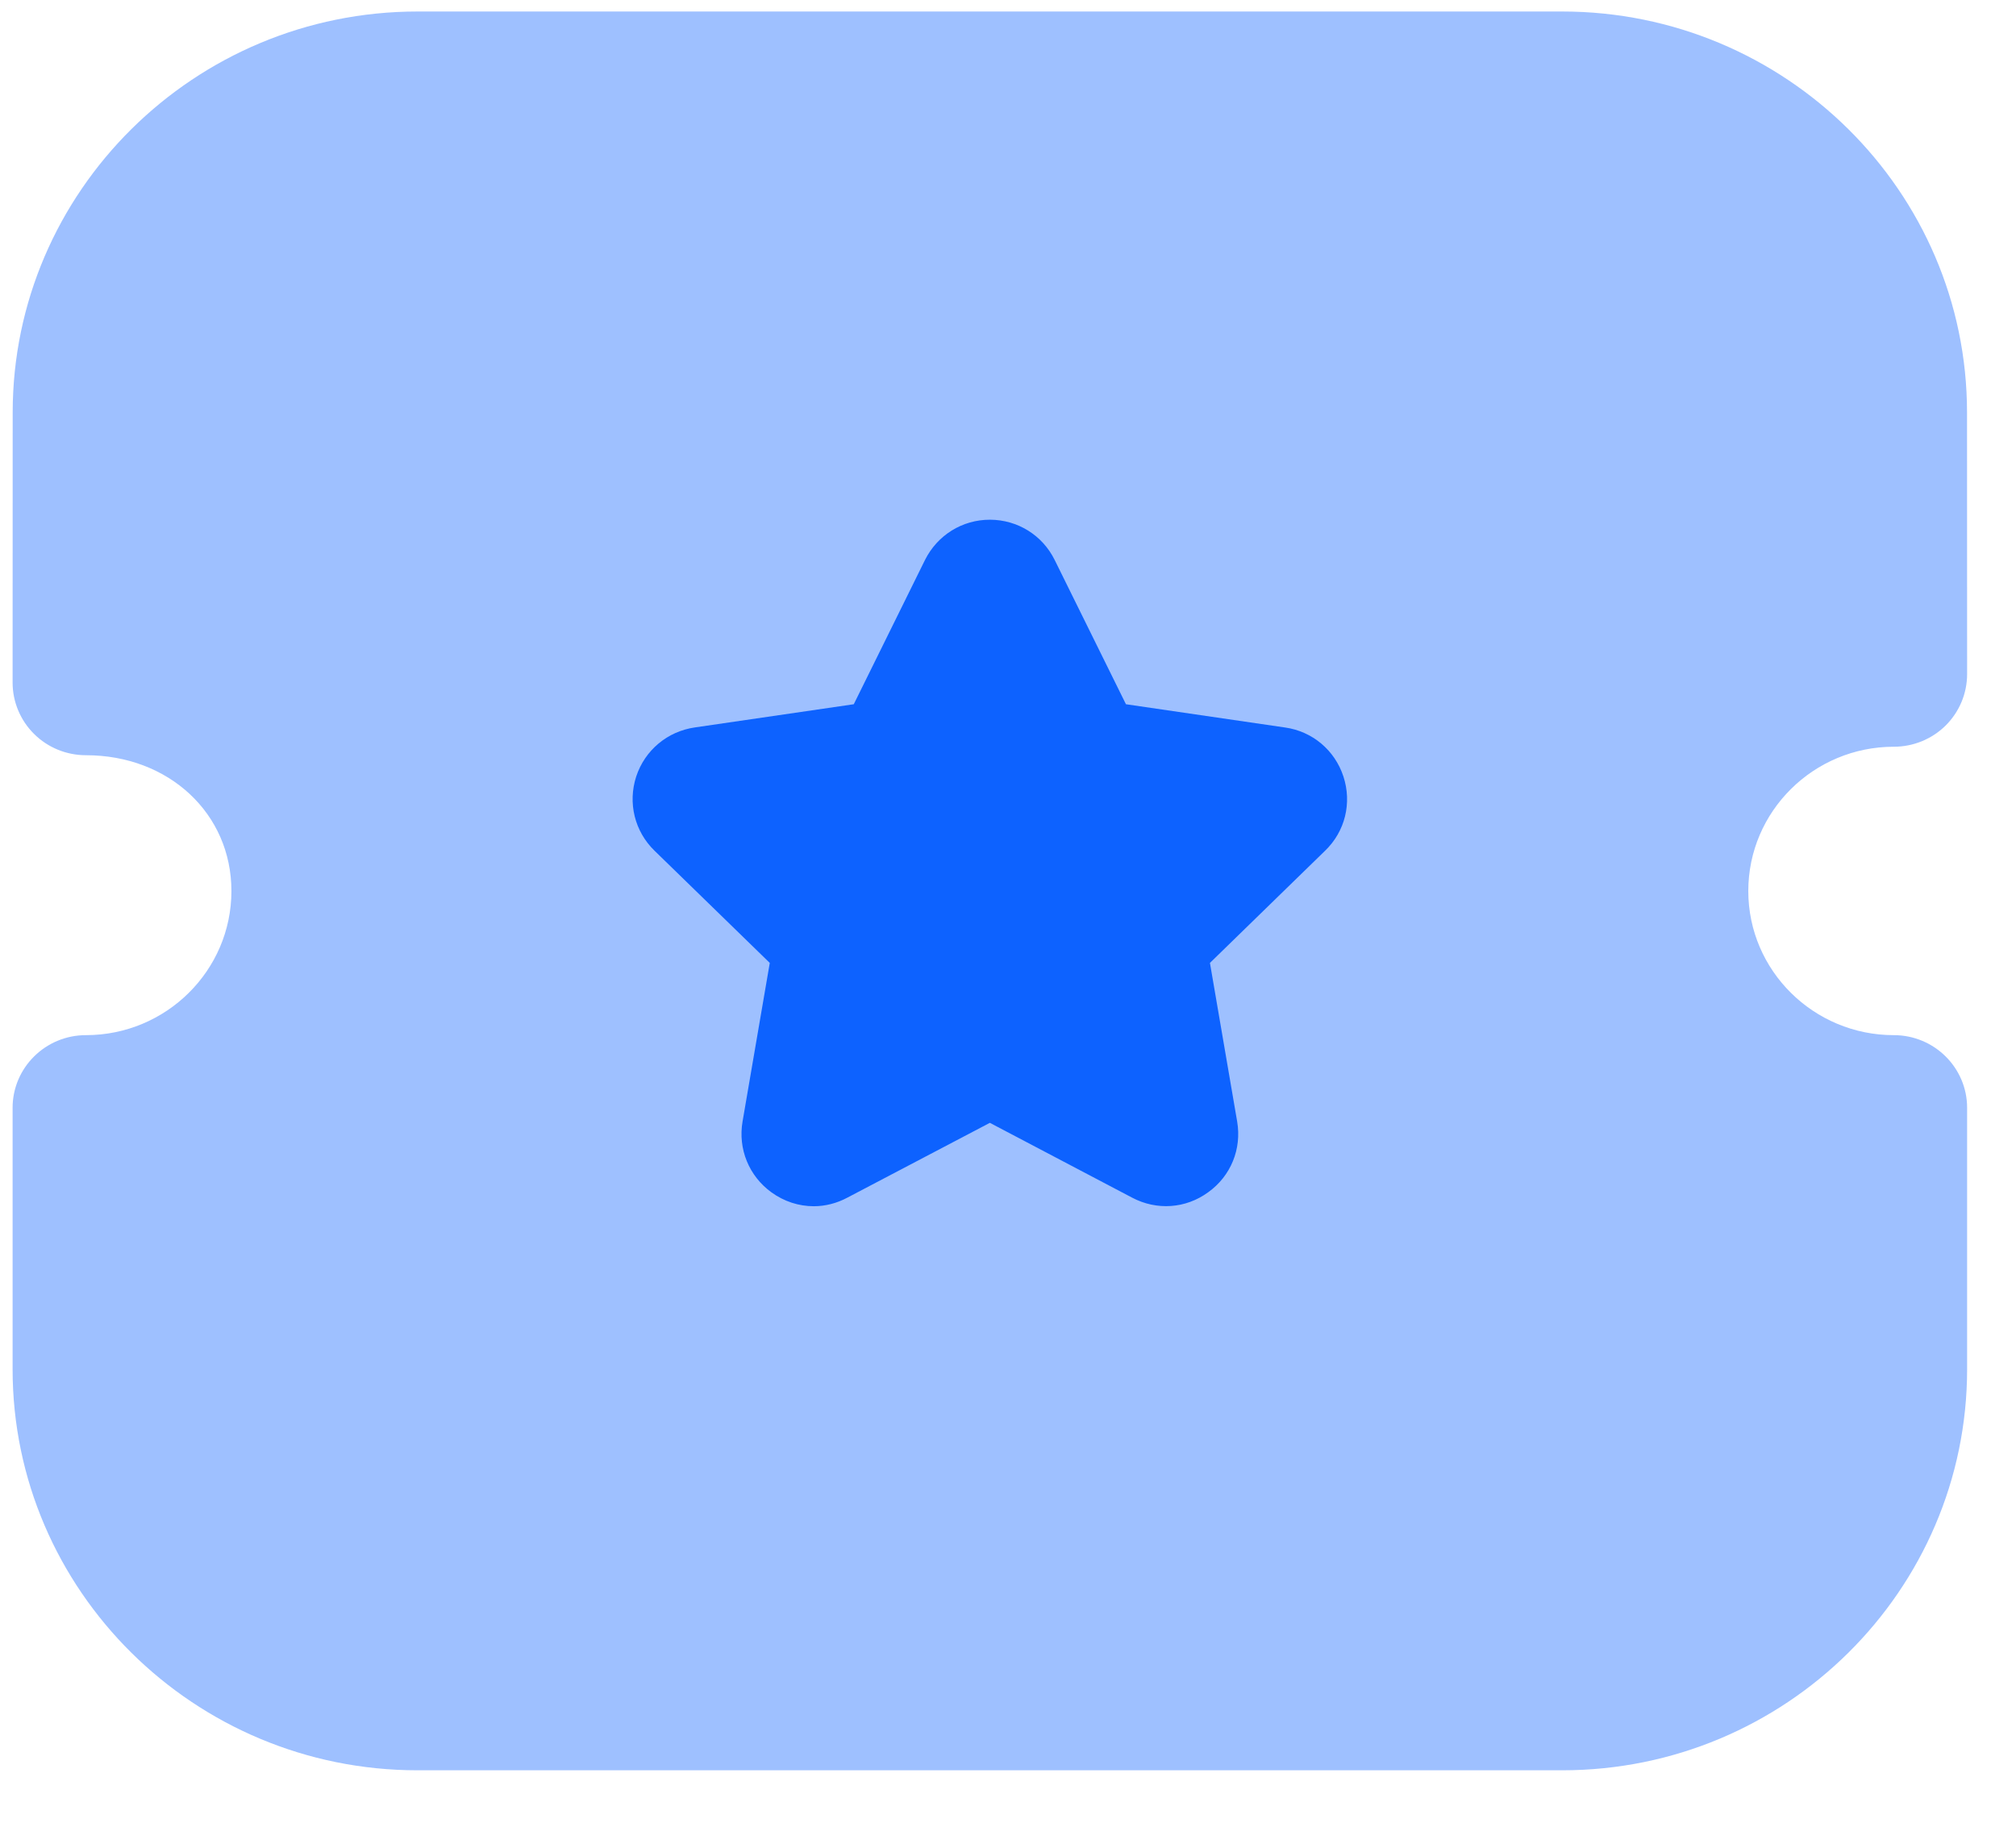 <svg width="24" height="22" viewBox="0 0 24 22" fill="none" xmlns="http://www.w3.org/2000/svg">
<path opacity="0.4" d="M22.546 12.325C21.59 12.325 20.813 11.555 20.813 10.609C20.813 9.661 21.59 8.891 22.546 8.891C22.777 8.891 22.999 8.8 23.162 8.639C23.326 8.476 23.418 8.256 23.418 8.027L23.417 4.912C23.417 2.279 21.254 0.137 18.597 0.137H4.971C2.314 0.137 0.151 2.279 0.151 4.912L0.15 8.127C0.15 8.356 0.242 8.577 0.406 8.739C0.569 8.901 0.791 8.992 1.023 8.992C2.011 8.992 2.755 9.687 2.755 10.609C2.755 11.555 1.978 12.325 1.023 12.325C0.541 12.325 0.15 12.713 0.15 13.19V16.302C0.15 18.935 2.312 21.078 4.97 21.078H18.598C21.257 21.078 23.418 18.935 23.418 16.302V13.19C23.418 12.713 23.027 12.325 22.546 12.325Z" fill="#0D62FF"/>
<path d="M15.775 10.129L14.404 11.465L14.728 13.353C14.784 13.68 14.653 14.002 14.384 14.195C14.117 14.391 13.77 14.415 13.476 14.259L11.784 13.369L10.087 14.26C9.962 14.327 9.824 14.362 9.688 14.362C9.51 14.362 9.335 14.306 9.183 14.196C8.916 14.002 8.784 13.68 8.84 13.353L9.164 11.465L7.792 10.129C7.555 9.899 7.472 9.56 7.574 9.245C7.678 8.931 7.946 8.708 8.273 8.661L10.164 8.385L11.012 6.667C11.16 6.371 11.456 6.188 11.784 6.188H11.786C12.115 6.189 12.411 6.373 12.556 6.668L13.404 8.385L15.299 8.662C15.623 8.708 15.89 8.931 15.993 9.245C16.096 9.56 16.014 9.899 15.775 10.129Z" fill="#0D62FF"/>
</svg>
